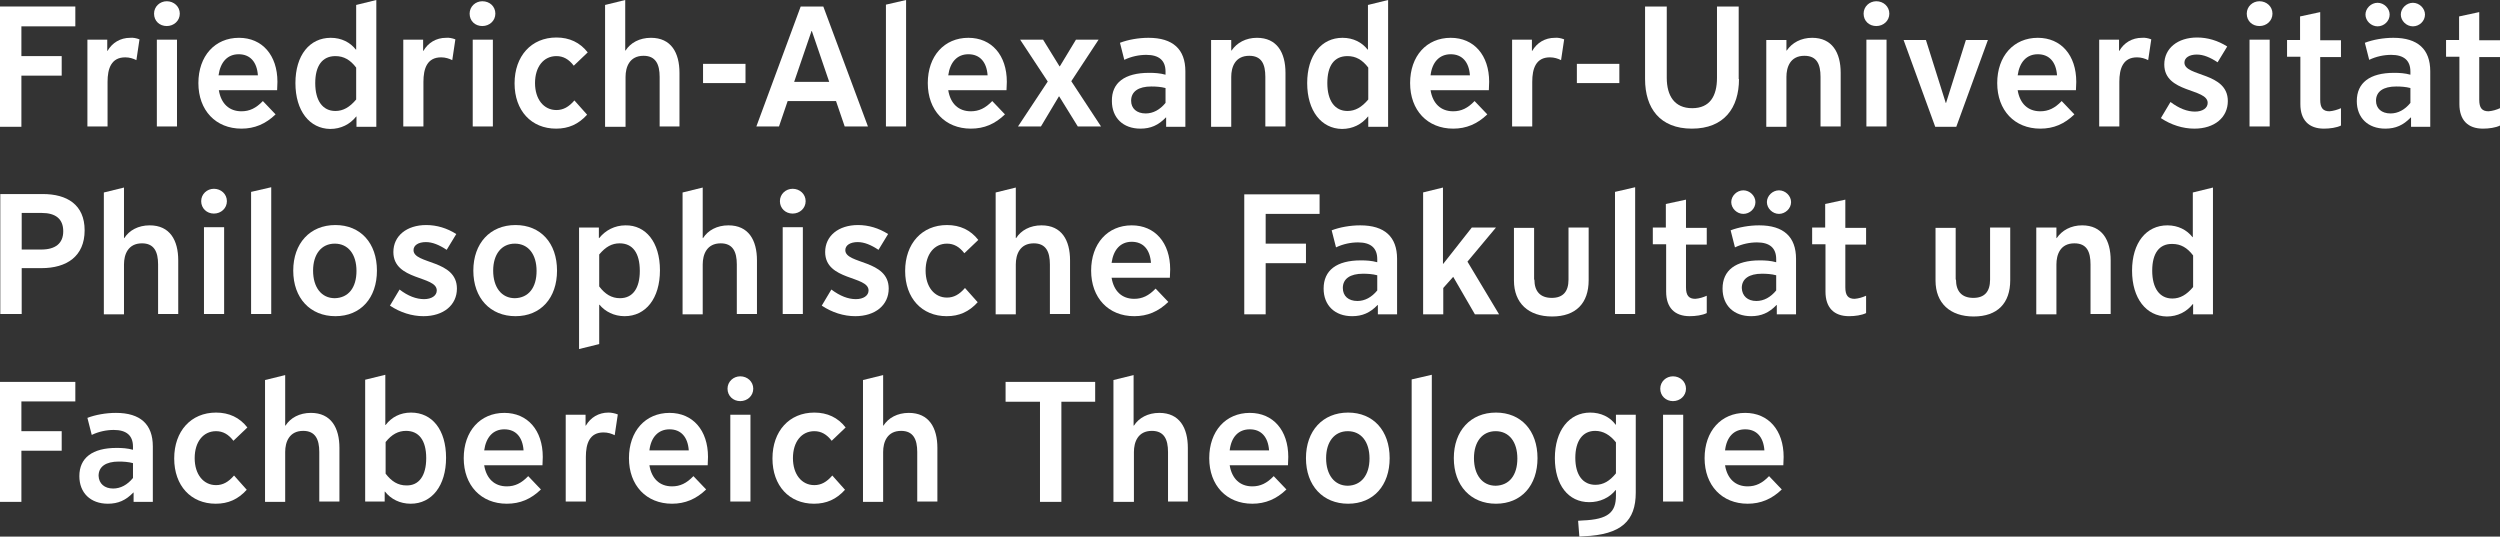 <?xml version="1.0" encoding="UTF-8"?>
<svg xmlns="http://www.w3.org/2000/svg" xmlns:xlink="http://www.w3.org/1999/xlink" width="604.875" height="129.825" viewBox="0 0 604.875 129.825">
<rect x="0" y="0" width="604.875" height="129.825" fill="#333333" stroke="none"/>
<defs>
<clipPath id="clip-0">
<path clip-rule="nonzero" d="M 591 2 L 604.875 2 L 604.875 32 L 591 32 Z M 591 2 "/>
</clipPath>
<clipPath id="clip-1">
<path clip-rule="nonzero" d="M 376 99 L 396 99 L 396 129.824 L 376 129.824 Z M 376 99 "/>
</clipPath>
</defs>
<path fill-rule="nonzero" fill="rgb(100%, 100%, 100%)" fill-opacity="1" d="M 18.301 6.375 L 5.176 6.375 L 5.176 13.574 L 14.926 13.574 L 14.926 18.301 L 5.176 18.301 L 5.176 30.676 L 0 30.676 L 0 1.574 L 18.227 1.574 L 18.227 6.375 Z M 18.301 6.375 "/>
<path fill-rule="nonzero" fill="rgb(100%, 100%, 100%)" fill-opacity="1" d="M 33.75 9.523 L 33 14.551 C 32.25 14.176 31.352 13.875 30.301 13.875 C 26.926 13.875 26.023 16.574 26.023 19.801 L 26.023 30.602 L 21.148 30.602 L 21.148 9.602 L 25.949 9.602 L 25.949 12.301 L 26.023 12.301 C 27.148 10.352 29.102 9.148 31.5 9.148 C 32.176 9.074 33 9.227 33.75 9.523 Z M 33.75 9.523 "/>
<path fill-rule="nonzero" fill="rgb(100%, 100%, 100%)" fill-opacity="1" d="M 43.5 3.301 C 43.5 5.023 42.074 6.301 40.352 6.301 C 38.625 6.301 37.273 5.102 37.273 3.301 C 37.273 1.574 38.699 0.301 40.352 0.301 C 42.074 0.301 43.5 1.574 43.5 3.301 Z M 42.824 30.602 L 37.949 30.602 L 37.949 9.602 L 42.824 9.602 Z M 42.824 30.602 "/>
<path fill-rule="nonzero" fill="rgb(100%, 100%, 100%)" fill-opacity="1" d="M 58.426 31.125 C 52.199 31.125 48 26.699 48 20.102 C 48 13.574 51.977 9.148 57.824 9.148 C 63.449 9.148 67.125 13.352 67.125 19.801 C 67.125 20.477 67.051 21.227 67.051 21.824 L 52.949 21.824 C 53.477 25.051 55.426 26.926 58.426 26.926 C 60.375 26.926 61.949 26.176 63.602 24.449 L 66.676 27.676 C 64.273 30 61.574 31.125 58.426 31.125 Z M 52.875 18.227 L 62.398 18.227 C 62.176 15 60.523 13.125 57.75 13.125 C 55.051 13.125 53.324 15 52.875 18.227 Z M 52.875 18.227 "/>
<path fill-rule="nonzero" fill="rgb(100%, 100%, 100%)" fill-opacity="1" d="M 71.477 20.102 C 71.477 13.352 74.926 9.148 80.023 9.148 C 82.648 9.148 84.75 10.273 86.102 12 L 86.176 12 L 86.176 1.199 L 91.051 0 L 91.051 30.676 L 86.25 30.676 L 86.25 28.199 L 86.176 28.199 C 84.676 30.074 82.5 31.199 79.875 31.199 C 74.926 31.125 71.477 26.852 71.477 20.102 Z M 76.273 20.102 C 76.273 24.375 78.074 26.852 81.148 26.852 C 83.023 26.852 84.602 25.949 86.176 24.074 L 86.176 16.352 C 84.75 14.477 83.176 13.574 81.148 13.574 C 78 13.574 76.273 15.898 76.273 20.102 Z M 76.273 20.102 "/>
<path fill-rule="nonzero" fill="rgb(100%, 100%, 100%)" fill-opacity="1" d="M 110.176 9.523 L 109.426 14.551 C 108.676 14.176 107.773 13.875 106.727 13.875 C 103.352 13.875 102.449 16.574 102.449 19.801 L 102.449 30.602 L 97.574 30.602 L 97.574 9.602 L 102.375 9.602 L 102.375 12.301 L 102.449 12.301 C 103.574 10.352 105.523 9.148 107.926 9.148 C 108.602 9.074 109.426 9.227 110.176 9.523 Z M 110.176 9.523 "/>
<path fill-rule="nonzero" fill="rgb(100%, 100%, 100%)" fill-opacity="1" d="M 119.852 3.301 C 119.852 5.023 118.426 6.301 116.699 6.301 C 114.977 6.301 113.625 5.102 113.625 3.301 C 113.625 1.574 115.051 0.301 116.699 0.301 C 118.5 0.301 119.852 1.574 119.852 3.301 Z M 119.25 30.602 L 114.375 30.602 L 114.375 9.602 L 119.25 9.602 Z M 119.25 30.602 "/>
<path fill-rule="nonzero" fill="rgb(100%, 100%, 100%)" fill-opacity="1" d="M 142.051 27.75 C 139.949 30.074 137.551 31.125 134.551 31.125 C 128.551 31.125 124.5 26.773 124.5 20.176 C 124.5 13.574 128.551 9.074 134.625 9.074 C 137.773 9.074 140.324 10.273 142.199 12.676 L 138.824 15.898 C 137.625 14.324 136.273 13.574 134.625 13.574 C 131.551 13.574 129.449 16.125 129.449 20.102 C 129.449 24 131.551 26.625 134.625 26.625 C 136.273 26.625 137.625 25.875 138.977 24.301 Z M 142.051 27.75 "/>
<path fill-rule="nonzero" fill="rgb(100%, 100%, 100%)" fill-opacity="1" d="M 164.477 30.602 L 159.602 30.602 L 159.602 18.602 C 159.602 15.523 158.625 13.5 155.699 13.5 C 152.324 13.5 151.352 16.199 151.352 18.602 L 151.352 30.676 L 146.398 30.676 L 146.398 1.199 L 151.273 0 L 151.273 12.227 L 151.352 12.227 C 152.551 10.352 154.727 9.148 157.5 9.148 C 162.375 9.148 164.398 12.75 164.398 17.625 L 164.398 30.602 Z M 164.477 30.602 "/>
<path fill-rule="nonzero" fill="rgb(100%, 100%, 100%)" fill-opacity="1" d="M 170.102 15.449 L 180.375 15.449 L 180.375 20.102 L 170.102 20.102 Z M 170.102 15.449 "/>
<path fill-rule="nonzero" fill="rgb(100%, 100%, 100%)" fill-opacity="1" d="M 193.727 1.574 L 199.199 1.574 L 210 30.602 L 204.375 30.602 L 202.273 24.449 L 190.574 24.449 L 188.477 30.602 L 183 30.602 Z M 192.148 19.801 L 200.625 19.801 L 196.426 7.5 L 196.352 7.5 Z M 192.148 19.801 "/>
<path fill-rule="nonzero" fill="rgb(100%, 100%, 100%)" fill-opacity="1" d="M 219.227 30.602 L 214.352 30.602 L 214.352 1.125 L 219.227 0 Z M 219.227 30.602 "/>
<path fill-rule="nonzero" fill="rgb(100%, 100%, 100%)" fill-opacity="1" d="M 234.898 31.125 C 228.676 31.125 224.477 26.699 224.477 20.102 C 224.477 13.574 228.449 9.148 234.301 9.148 C 239.926 9.148 243.602 13.352 243.602 19.801 C 243.602 20.477 243.523 21.227 243.523 21.824 L 229.426 21.824 C 229.949 25.051 231.898 26.926 234.898 26.926 C 236.852 26.926 238.426 26.176 240.074 24.449 L 243.148 27.676 C 240.75 30 238.125 31.125 234.898 31.125 Z M 229.426 18.227 L 238.949 18.227 C 238.727 15 237.074 13.125 234.301 13.125 C 231.602 13.125 229.875 15 229.426 18.227 Z M 229.426 18.227 "/>
<path fill-rule="nonzero" fill="rgb(100%, 100%, 100%)" fill-opacity="1" d="M 266.398 30.602 L 260.773 30.602 L 256.273 23.324 L 256.199 23.324 L 251.852 30.602 L 246.301 30.602 L 253.5 19.727 L 246.824 9.602 L 252.375 9.602 L 256.352 16.051 L 256.426 16.051 L 260.324 9.602 L 265.801 9.602 L 259.199 19.648 Z M 266.398 30.602 "/>
<path fill-rule="nonzero" fill="rgb(100%, 100%, 100%)" fill-opacity="1" d="M 278.023 17.625 C 279.375 17.625 280.648 17.699 282 18.074 L 282 17.324 C 282 14.625 280.426 13.273 277.352 13.273 C 275.625 13.273 273.75 13.648 272.023 14.477 L 270.977 10.352 C 272.926 9.602 275.477 9.148 277.875 9.148 C 283.801 9.148 286.801 11.926 286.801 17.25 L 286.801 30.676 L 282.148 30.676 L 282.148 28.426 L 282.074 28.426 C 280.273 30.301 278.398 31.125 275.926 31.125 C 271.727 31.125 269.023 28.5 269.023 24.449 C 268.949 20.023 272.102 17.625 278.023 17.625 Z M 277.199 27.449 C 279 27.449 280.648 26.551 282 24.898 L 282 21.301 C 280.875 21 279.676 20.926 278.551 20.926 C 275.477 20.926 273.676 22.125 273.676 24.375 C 273.676 26.25 275.023 27.449 277.199 27.449 Z M 277.199 27.449 "/>
<path fill-rule="nonzero" fill="rgb(100%, 100%, 100%)" fill-opacity="1" d="M 311.102 30.602 L 306.148 30.602 L 306.148 18.602 C 306.148 15.523 305.25 13.5 302.25 13.5 C 298.801 13.5 297.898 16.273 297.898 18.602 L 297.898 30.676 L 293.023 30.676 L 293.023 9.676 L 297.898 9.676 L 297.898 12.227 L 297.977 12.227 C 299.25 10.352 301.426 9.148 304.125 9.148 C 308.926 9.148 311.023 12.676 311.023 17.625 L 311.023 30.602 Z M 311.102 30.602 "/>
<path fill-rule="nonzero" fill="rgb(100%, 100%, 100%)" fill-opacity="1" d="M 316.273 20.102 C 316.273 13.352 319.727 9.148 324.824 9.148 C 327.449 9.148 329.551 10.273 330.898 12 L 330.977 12 L 330.977 1.199 L 335.852 0 L 335.852 30.676 L 331.051 30.676 L 331.051 28.199 L 330.977 28.199 C 329.477 30.074 327.301 31.199 324.676 31.199 C 319.727 31.125 316.273 26.852 316.273 20.102 Z M 321.148 20.102 C 321.148 24.375 322.949 26.852 326.023 26.852 C 327.898 26.852 329.477 25.949 331.051 24.074 L 331.051 16.352 C 329.625 14.477 328.051 13.574 326.023 13.574 C 322.801 13.574 321.148 15.898 321.148 20.102 Z M 321.148 20.102 "/>
<path fill-rule="nonzero" fill="rgb(100%, 100%, 100%)" fill-opacity="1" d="M 351.602 31.125 C 345.375 31.125 341.176 26.699 341.176 20.102 C 341.176 13.574 345.148 9.148 351 9.148 C 356.625 9.148 360.301 13.352 360.301 19.801 C 360.301 20.477 360.227 21.227 360.227 21.824 L 346.125 21.824 C 346.648 25.051 348.602 26.926 351.602 26.926 C 353.551 26.926 355.125 26.176 356.773 24.449 L 359.852 27.676 C 357.449 30 354.75 31.125 351.602 31.125 Z M 346.125 18.227 L 355.648 18.227 C 355.426 15 353.773 13.125 351 13.125 C 348.301 13.125 346.5 15 346.125 18.227 Z M 346.125 18.227 "/>
<path fill-rule="nonzero" fill="rgb(100%, 100%, 100%)" fill-opacity="1" d="M 378.449 9.523 L 377.699 14.551 C 376.949 14.176 376.051 13.875 375 13.875 C 371.625 13.875 370.727 16.574 370.727 19.801 L 370.727 30.602 L 365.852 30.602 L 365.852 9.602 L 370.648 9.602 L 370.648 12.301 L 370.727 12.301 C 371.852 10.352 373.801 9.148 376.199 9.148 C 376.875 9.074 377.699 9.227 378.449 9.523 Z M 378.449 9.523 "/>
<path fill-rule="nonzero" fill="rgb(100%, 100%, 100%)" fill-opacity="1" d="M 381.523 15.449 L 391.801 15.449 L 391.801 20.102 L 381.523 20.102 Z M 381.523 15.449 "/>
<path fill-rule="nonzero" fill="rgb(100%, 100%, 100%)" fill-opacity="1" d="M 420.75 19.125 C 420.75 26.102 417.148 31.125 409.352 31.125 C 401.625 31.125 398.023 26.176 398.023 19.125 L 398.023 1.574 L 403.273 1.574 L 403.273 18.824 C 403.273 23.176 405.148 26.176 409.426 26.176 C 413.699 26.176 415.426 23.25 415.426 18.824 L 415.426 1.574 L 420.676 1.574 L 420.676 19.125 Z M 420.75 19.125 "/>
<path fill-rule="nonzero" fill="rgb(100%, 100%, 100%)" fill-opacity="1" d="M 445.352 30.602 L 440.477 30.602 L 440.477 18.602 C 440.477 15.523 439.574 13.5 436.574 13.5 C 433.125 13.5 432.227 16.273 432.227 18.602 L 432.227 30.676 L 427.352 30.676 L 427.352 9.676 L 432.227 9.676 L 432.227 12.227 L 432.301 12.227 C 433.574 10.352 435.75 9.148 438.449 9.148 C 443.25 9.148 445.352 12.676 445.352 17.625 Z M 445.352 30.602 "/>
<path fill-rule="nonzero" fill="rgb(100%, 100%, 100%)" fill-opacity="1" d="M 457.125 3.301 C 457.125 5.023 455.699 6.301 453.977 6.301 C 452.25 6.301 450.898 5.102 450.898 3.301 C 450.898 1.574 452.324 0.301 453.977 0.301 C 455.699 0.301 457.125 1.574 457.125 3.301 Z M 456.449 30.602 L 451.574 30.602 L 451.574 9.602 L 456.449 9.602 Z M 456.449 30.602 "/>
<path fill-rule="nonzero" fill="rgb(100%, 100%, 100%)" fill-opacity="1" d="M 480.977 9.676 L 473.324 30.676 L 468.227 30.676 L 460.574 9.676 L 465.977 9.676 L 470.773 24.898 L 470.852 24.898 L 475.648 9.676 Z M 480.977 9.676 "/>
<path fill-rule="nonzero" fill="rgb(100%, 100%, 100%)" fill-opacity="1" d="M 493.648 31.125 C 487.426 31.125 483.227 26.699 483.227 20.102 C 483.227 13.574 487.199 9.148 493.051 9.148 C 498.676 9.148 502.352 13.352 502.352 19.801 C 502.352 20.477 502.273 21.227 502.273 21.824 L 488.176 21.824 C 488.699 25.051 490.648 26.926 493.648 26.926 C 495.602 26.926 497.176 26.176 498.824 24.449 L 501.898 27.676 C 499.5 30 496.875 31.125 493.648 31.125 Z M 488.176 18.227 L 497.699 18.227 C 497.477 15 495.824 13.125 493.051 13.125 C 490.352 13.125 488.625 15 488.176 18.227 Z M 488.176 18.227 "/>
<path fill-rule="nonzero" fill="rgb(100%, 100%, 100%)" fill-opacity="1" d="M 520.5 9.523 L 519.75 14.551 C 519 14.176 518.102 13.875 517.051 13.875 C 513.676 13.875 512.773 16.574 512.773 19.801 L 512.773 30.602 L 507.898 30.602 L 507.898 9.602 L 512.699 9.602 L 512.699 12.301 L 512.773 12.301 C 513.898 10.352 515.852 9.148 518.25 9.148 C 518.926 9.074 519.75 9.227 520.5 9.523 Z M 520.5 9.523 "/>
<path fill-rule="nonzero" fill="rgb(100%, 100%, 100%)" fill-opacity="1" d="M 525.148 24.676 C 527.25 26.25 529.199 27 531.074 27 C 532.875 27 534.148 26.176 534.148 24.898 C 534.148 21.301 523.648 22.574 523.648 15.602 C 523.648 11.699 526.875 9.074 531.602 9.074 C 534.148 9.074 536.625 9.824 538.875 11.25 L 536.551 15.074 C 534.75 13.875 533.102 13.199 531.523 13.199 C 529.727 13.199 528.523 13.949 528.523 15.148 C 528.523 18.602 539.023 17.398 539.023 24.449 C 539.023 28.426 535.801 31.125 530.926 31.125 C 528.148 31.125 525.301 30.227 522.824 28.574 Z M 525.148 24.676 "/>
<path fill-rule="nonzero" fill="rgb(100%, 100%, 100%)" fill-opacity="1" d="M 549.824 3.301 C 549.824 5.023 548.398 6.301 546.676 6.301 C 544.949 6.301 543.602 5.102 543.602 3.301 C 543.602 1.574 545.023 0.301 546.676 0.301 C 548.398 0.301 549.824 1.574 549.824 3.301 Z M 549.148 30.602 L 544.273 30.602 L 544.273 9.602 L 549.148 9.602 Z M 549.148 30.602 "/>
<path fill-rule="nonzero" fill="rgb(100%, 100%, 100%)" fill-opacity="1" d="M 566.398 26.176 L 566.398 30.375 C 565.352 30.898 563.699 31.125 562.273 31.125 C 558.602 31.125 556.574 29.023 556.574 25.199 L 556.574 13.727 L 553.352 13.727 L 553.352 9.676 L 556.5 9.676 L 556.5 3.977 L 561.375 2.926 L 561.375 9.75 L 566.398 9.75 L 566.398 13.801 L 561.375 13.801 L 561.375 24.148 C 561.375 26.102 562.051 26.926 563.625 26.926 C 564.523 26.852 565.574 26.551 566.398 26.176 Z M 566.398 26.176 "/>
<path fill-rule="nonzero" fill="rgb(100%, 100%, 100%)" fill-opacity="1" d="M 579.227 17.625 C 580.574 17.625 581.852 17.699 583.199 18.074 L 583.199 17.324 C 583.199 14.625 581.625 13.273 578.551 13.273 C 576.824 13.273 574.949 13.648 573.227 14.477 L 572.176 10.352 C 574.125 9.602 576.676 9.148 579.074 9.148 C 585 9.148 588 11.926 588 17.25 L 588 30.676 L 583.352 30.676 L 583.352 28.426 L 583.273 28.426 C 581.477 30.301 579.602 31.125 577.125 31.125 C 572.926 31.125 570.227 28.5 570.227 24.449 C 570.227 20.023 573.375 17.625 579.227 17.625 Z M 575.25 6.375 C 573.676 6.375 572.324 5.023 572.324 3.523 C 572.324 2.023 573.676 0.676 575.25 0.676 C 576.824 0.676 578.176 2.023 578.176 3.523 C 578.176 5.102 576.824 6.375 575.25 6.375 Z M 578.398 27.449 C 580.199 27.449 581.852 26.551 583.199 24.898 L 583.199 21.301 C 582.074 21 580.875 20.926 579.75 20.926 C 576.676 20.926 574.875 22.125 574.875 24.375 C 574.875 26.25 576.227 27.449 578.398 27.449 Z M 583.801 6.375 C 582.227 6.375 580.875 5.023 580.875 3.523 C 580.875 2.023 582.227 0.676 583.801 0.676 C 585.375 0.676 586.727 2.023 586.727 3.523 C 586.727 5.102 585.375 6.375 583.801 6.375 Z M 583.801 6.375 "/>
<g clip-path="url(#clip-0)">
<path fill-rule="nonzero" fill="rgb(100%, 100%, 100%)" fill-opacity="1" d="M 604.875 26.176 L 604.875 30.375 C 603.824 30.898 602.176 31.125 600.75 31.125 C 597.074 31.125 595.051 29.023 595.051 25.199 L 595.051 13.727 L 591.824 13.727 L 591.824 9.676 L 594.977 9.676 L 594.977 3.977 L 599.852 2.926 L 599.852 9.75 L 604.875 9.75 L 604.875 13.801 L 599.852 13.801 L 599.852 24.148 C 599.852 26.102 600.523 26.926 602.102 26.926 C 603.074 26.852 604.051 26.551 604.875 26.176 Z M 604.875 26.176 "/>
</g>
<path fill-rule="nonzero" fill="rgb(100%, 100%, 100%)" fill-opacity="1" d="M 20.477 55.727 C 20.477 62.023 16.125 64.875 10.051 64.875 L 5.25 64.875 L 5.25 75.977 L 0.074 75.977 L 0.074 46.949 L 10.352 46.949 C 16.199 46.949 20.477 49.5 20.477 55.727 Z M 15.301 55.949 C 15.301 52.949 13.426 51.523 10.125 51.523 L 5.25 51.523 L 5.25 60.375 L 9.977 60.375 C 13.426 60.375 15.301 58.875 15.301 55.949 Z M 15.301 55.949 "/>
<path fill-rule="nonzero" fill="rgb(100%, 100%, 100%)" fill-opacity="1" d="M 43.125 75.977 L 38.25 75.977 L 38.25 63.977 C 38.25 60.898 37.273 58.875 34.352 58.875 C 30.977 58.875 30 61.574 30 63.977 L 30 76.051 L 25.125 76.051 L 25.125 46.574 L 30 45.375 L 30 57.602 L 30.074 57.602 C 31.273 55.727 33.449 54.523 36.227 54.523 C 41.102 54.523 43.125 58.125 43.125 63 Z M 43.125 75.977 "/>
<path fill-rule="nonzero" fill="rgb(100%, 100%, 100%)" fill-opacity="1" d="M 54.898 48.676 C 54.898 50.398 53.477 51.676 51.75 51.676 C 50.023 51.676 48.676 50.398 48.676 48.676 C 48.676 46.949 50.102 45.676 51.75 45.676 C 53.477 45.676 54.898 46.949 54.898 48.676 Z M 54.227 75.977 L 49.352 75.977 L 49.352 54.977 L 54.227 54.977 Z M 54.227 75.977 "/>
<path fill-rule="nonzero" fill="rgb(100%, 100%, 100%)" fill-opacity="1" d="M 65.625 75.977 L 60.75 75.977 L 60.75 46.426 L 65.625 45.301 Z M 65.625 75.977 "/>
<path fill-rule="nonzero" fill="rgb(100%, 100%, 100%)" fill-opacity="1" d="M 70.949 65.477 C 70.949 58.875 75 54.449 81.148 54.449 C 87.227 54.449 91.199 58.801 91.199 65.477 C 91.199 72.074 87.301 76.5 81.148 76.5 C 75.074 76.5 70.949 72.148 70.949 65.477 Z M 86.25 65.551 C 86.25 61.5 84.227 58.949 81 58.949 C 77.773 58.949 75.75 61.5 75.75 65.477 C 75.75 69.523 77.773 72.148 81 72.148 C 84.301 72.074 86.25 69.602 86.25 65.551 Z M 86.25 65.551 "/>
<path fill-rule="nonzero" fill="rgb(100%, 100%, 100%)" fill-opacity="1" d="M 96.676 70.051 C 98.699 71.625 100.727 72.375 102.602 72.375 C 104.398 72.375 105.676 71.551 105.676 70.273 C 105.676 66.676 95.176 67.949 95.176 60.977 C 95.176 57.074 98.398 54.449 103.125 54.449 C 105.676 54.449 108.148 55.199 110.398 56.625 L 108.074 60.449 C 106.273 59.25 104.625 58.574 103.051 58.574 C 101.25 58.574 100.051 59.324 100.051 60.523 C 100.051 63.977 110.551 62.773 110.551 69.824 C 110.551 73.801 107.324 76.5 102.449 76.5 C 99.676 76.5 96.824 75.602 94.352 73.949 Z M 96.676 70.051 "/>
<path fill-rule="nonzero" fill="rgb(100%, 100%, 100%)" fill-opacity="1" d="M 114.523 65.477 C 114.523 58.875 118.574 54.449 124.727 54.449 C 130.801 54.449 134.773 58.801 134.773 65.477 C 134.773 72.074 130.875 76.5 124.727 76.5 C 118.648 76.5 114.523 72.148 114.523 65.477 Z M 129.824 65.551 C 129.824 61.5 127.801 58.949 124.574 58.949 C 121.352 58.949 119.324 61.5 119.324 65.477 C 119.324 69.523 121.352 72.148 124.574 72.148 C 127.875 72.074 129.824 69.602 129.824 65.551 Z M 129.824 65.551 "/>
<path fill-rule="nonzero" fill="rgb(100%, 100%, 100%)" fill-opacity="1" d="M 159.676 65.398 C 159.676 72.227 156.227 76.5 151.125 76.5 C 148.574 76.5 146.398 75.375 145.051 73.727 L 144.977 73.727 L 144.977 83.25 L 140.102 84.449 L 140.102 55.051 L 144.898 55.051 L 144.898 57.602 L 144.977 57.602 C 146.477 55.727 148.727 54.523 151.352 54.523 C 156.227 54.449 159.676 58.574 159.676 65.398 Z M 154.801 65.551 C 154.801 61.199 153.074 58.875 149.926 58.875 C 148.051 58.875 146.551 59.699 144.977 61.574 L 144.977 69.301 C 146.398 71.176 147.977 72.148 150 72.148 C 153.148 72.148 154.801 69.676 154.801 65.551 Z M 154.801 65.551 "/>
<path fill-rule="nonzero" fill="rgb(100%, 100%, 100%)" fill-opacity="1" d="M 183.148 75.977 L 178.273 75.977 L 178.273 63.977 C 178.273 60.898 177.301 58.875 174.375 58.875 C 171 58.875 170.023 61.574 170.023 63.977 L 170.023 76.051 L 165.148 76.051 L 165.148 46.574 L 170.023 45.375 L 170.023 57.602 L 170.102 57.602 C 171.301 55.727 173.477 54.523 176.25 54.523 C 181.125 54.523 183.148 58.125 183.148 63 Z M 183.148 75.977 "/>
<path fill-rule="nonzero" fill="rgb(100%, 100%, 100%)" fill-opacity="1" d="M 194.926 48.676 C 194.926 50.398 193.5 51.676 191.773 51.676 C 190.051 51.676 188.699 50.398 188.699 48.676 C 188.699 46.949 190.125 45.676 191.773 45.676 C 193.5 45.676 194.926 46.949 194.926 48.676 Z M 194.25 75.977 L 189.375 75.977 L 189.375 54.977 L 194.25 54.977 Z M 194.25 75.977 "/>
<path fill-rule="nonzero" fill="rgb(100%, 100%, 100%)" fill-opacity="1" d="M 201.148 70.051 C 203.25 71.625 205.199 72.375 207.074 72.375 C 208.875 72.375 210.148 71.551 210.148 70.273 C 210.148 66.676 199.648 67.949 199.648 60.977 C 199.648 57.074 202.875 54.449 207.602 54.449 C 210.148 54.449 212.625 55.199 214.875 56.625 L 212.551 60.449 C 210.75 59.25 209.102 58.574 207.523 58.574 C 205.727 58.574 204.523 59.324 204.523 60.523 C 204.523 63.977 215.023 62.773 215.023 69.824 C 215.023 73.801 211.801 76.5 206.926 76.5 C 204.148 76.5 201.301 75.602 198.824 73.949 Z M 201.148 70.051 "/>
<path fill-rule="nonzero" fill="rgb(100%, 100%, 100%)" fill-opacity="1" d="M 236.551 73.125 C 234.449 75.449 232.051 76.5 229.051 76.5 C 223.051 76.5 219 72.148 219 65.551 C 219 58.949 223.051 54.449 229.125 54.449 C 232.273 54.449 234.824 55.648 236.699 58.051 L 233.324 61.273 C 232.125 59.699 230.773 58.949 229.125 58.949 C 226.051 58.949 223.949 61.5 223.949 65.477 C 223.949 69.375 226.051 72 229.125 72 C 230.773 72 232.125 71.25 233.477 69.676 Z M 236.551 73.125 "/>
<path fill-rule="nonzero" fill="rgb(100%, 100%, 100%)" fill-opacity="1" d="M 258.898 75.977 L 254.023 75.977 L 254.023 63.977 C 254.023 60.898 253.051 58.875 250.125 58.875 C 246.75 58.875 245.773 61.574 245.773 63.977 L 245.773 76.051 L 240.898 76.051 L 240.898 46.574 L 245.773 45.375 L 245.773 57.602 L 245.852 57.602 C 247.051 55.727 249.227 54.523 252 54.523 C 256.875 54.523 258.898 58.125 258.898 63 Z M 258.898 75.977 "/>
<path fill-rule="nonzero" fill="rgb(100%, 100%, 100%)" fill-opacity="1" d="M 274.426 76.5 C 268.199 76.5 264 72.074 264 65.477 C 264 58.949 267.977 54.523 273.824 54.523 C 279.449 54.523 283.125 58.727 283.125 65.176 C 283.125 65.852 283.051 66.602 283.051 67.199 L 268.949 67.199 C 269.477 70.426 271.426 72.301 274.426 72.301 C 276.375 72.301 277.949 71.551 279.602 69.824 L 282.676 73.051 C 280.273 75.375 277.648 76.5 274.426 76.5 Z M 268.949 63.602 L 278.477 63.602 C 278.25 60.375 276.602 58.5 273.824 58.5 C 271.125 58.5 269.398 60.375 268.949 63.602 Z M 268.949 63.602 "/>
<path fill-rule="nonzero" fill="rgb(100%, 100%, 100%)" fill-opacity="1" d="M 319.273 51.75 L 306.227 51.75 L 306.227 58.949 L 315.977 58.949 L 315.977 63.676 L 306.227 63.676 L 306.227 76.051 L 301.051 76.051 L 301.051 47.023 L 319.273 47.023 Z M 319.273 51.75 "/>
<path fill-rule="nonzero" fill="rgb(100%, 100%, 100%)" fill-opacity="1" d="M 329.25 63 C 330.602 63 331.875 63.074 333.227 63.449 L 333.227 62.699 C 333.227 60 331.648 58.648 328.574 58.648 C 326.852 58.648 324.977 59.023 323.25 59.852 L 322.199 55.727 C 324.148 54.977 326.699 54.523 329.102 54.523 C 335.023 54.523 338.023 57.301 338.023 62.625 L 338.023 76.051 L 333.375 76.051 L 333.375 73.801 L 333.301 73.801 C 331.5 75.676 329.625 76.5 327.148 76.5 C 322.949 76.5 320.25 73.875 320.25 69.824 C 320.25 65.398 323.398 63 329.25 63 Z M 328.426 72.824 C 330.227 72.824 331.875 71.926 333.227 70.273 L 333.227 66.602 C 332.102 66.301 330.898 66.227 329.773 66.227 C 326.699 66.227 324.898 67.426 324.898 69.676 C 324.898 71.625 326.25 72.824 328.426 72.824 Z M 328.426 72.824 "/>
<path fill-rule="nonzero" fill="rgb(100%, 100%, 100%)" fill-opacity="1" d="M 344.25 46.574 L 349.125 45.375 L 349.125 63.824 L 349.199 63.824 L 356.102 55.051 L 361.949 55.051 L 355.051 63.301 L 362.699 76.051 L 356.852 76.051 L 351.602 66.977 L 349.199 69.676 L 349.199 76.051 L 344.324 76.051 L 344.324 46.574 Z M 344.25 46.574 "/>
<path fill-rule="nonzero" fill="rgb(100%, 100%, 100%)" fill-opacity="1" d="M 371.25 67.648 C 371.25 70.5 372.676 72.074 375.449 72.074 C 378.148 72.074 379.5 70.574 379.5 67.648 L 379.5 55.051 L 384.375 55.051 L 384.375 67.801 C 384.375 73.352 381.301 76.574 375.523 76.574 C 369.824 76.574 366.301 73.352 366.301 67.875 L 366.301 55.125 L 371.176 55.125 L 371.176 67.648 Z M 371.25 67.648 "/>
<path fill-rule="nonzero" fill="rgb(100%, 100%, 100%)" fill-opacity="1" d="M 395.625 75.977 L 390.75 75.977 L 390.75 46.426 L 395.625 45.301 Z M 395.625 75.977 "/>
<path fill-rule="nonzero" fill="rgb(100%, 100%, 100%)" fill-opacity="1" d="M 412.949 71.551 L 412.949 75.75 C 411.898 76.273 410.25 76.5 408.824 76.5 C 405.148 76.5 403.125 74.398 403.125 70.574 L 403.125 59.102 L 399.898 59.102 L 399.898 55.051 L 403.051 55.051 L 403.051 49.352 L 407.926 48.301 L 407.926 55.125 L 412.949 55.125 L 412.949 59.176 L 407.926 59.176 L 407.926 69.523 C 407.926 71.477 408.602 72.301 410.176 72.301 C 411.148 72.227 412.125 71.926 412.949 71.551 Z M 412.949 71.551 "/>
<path fill-rule="nonzero" fill="rgb(100%, 100%, 100%)" fill-opacity="1" d="M 425.773 63 C 427.125 63 428.398 63.074 429.75 63.449 L 429.75 62.699 C 429.75 60 428.176 58.648 425.102 58.648 C 423.375 58.648 421.5 59.023 419.773 59.852 L 418.727 55.727 C 420.676 54.977 423.227 54.523 425.625 54.523 C 431.551 54.523 434.551 57.301 434.551 62.625 L 434.551 76.051 L 429.898 76.051 L 429.898 73.801 L 429.824 73.801 C 428.023 75.676 426.148 76.5 423.676 76.5 C 419.477 76.5 416.773 73.875 416.773 69.824 C 416.773 65.398 419.926 63 425.773 63 Z M 421.801 51.75 C 420.227 51.75 418.875 50.398 418.875 48.898 C 418.875 47.398 420.227 46.051 421.801 46.051 C 423.375 46.051 424.727 47.398 424.727 48.898 C 424.727 50.477 423.375 51.75 421.801 51.75 Z M 424.949 72.824 C 426.75 72.824 428.398 71.926 429.75 70.273 L 429.75 66.602 C 428.625 66.301 427.426 66.227 426.301 66.227 C 423.227 66.227 421.426 67.426 421.426 69.676 C 421.5 71.625 422.852 72.824 424.949 72.824 Z M 430.426 51.75 C 428.852 51.75 427.5 50.398 427.5 48.898 C 427.5 47.398 428.852 46.051 430.426 46.051 C 432 46.051 433.352 47.398 433.352 48.898 C 433.352 50.477 431.926 51.75 430.426 51.75 Z M 430.426 51.75 "/>
<path fill-rule="nonzero" fill="rgb(100%, 100%, 100%)" fill-opacity="1" d="M 451.5 71.551 L 451.5 75.75 C 450.449 76.273 448.801 76.5 447.375 76.5 C 443.699 76.5 441.676 74.398 441.676 70.574 L 441.676 59.102 L 438.449 59.102 L 438.449 55.051 L 441.602 55.051 L 441.602 49.352 L 446.477 48.301 L 446.477 55.125 L 451.5 55.125 L 451.5 59.176 L 446.477 59.176 L 446.477 69.523 C 446.477 71.477 447.148 72.301 448.727 72.301 C 449.699 72.227 450.676 71.926 451.5 71.551 Z M 451.5 71.551 "/>
<path fill-rule="nonzero" fill="rgb(100%, 100%, 100%)" fill-opacity="1" d="M 473.25 67.648 C 473.25 70.5 474.676 72.074 477.449 72.074 C 480.148 72.074 481.5 70.574 481.5 67.648 L 481.5 55.051 L 486.375 55.051 L 486.375 67.801 C 486.375 73.352 483.301 76.574 477.523 76.574 C 471.824 76.574 468.301 73.352 468.301 67.875 L 468.301 55.125 L 473.176 55.125 L 473.176 67.648 Z M 473.25 67.648 "/>
<path fill-rule="nonzero" fill="rgb(100%, 100%, 100%)" fill-opacity="1" d="M 510.676 75.977 L 505.801 75.977 L 505.801 63.977 C 505.801 60.898 504.898 58.875 501.898 58.875 C 498.449 58.875 497.551 61.648 497.551 63.977 L 497.551 76.051 L 492.676 76.051 L 492.676 55.051 L 497.551 55.051 L 497.551 57.602 L 497.625 57.602 C 498.898 55.727 501.074 54.523 503.773 54.523 C 508.574 54.523 510.676 58.051 510.676 63 Z M 510.676 75.977 "/>
<path fill-rule="nonzero" fill="rgb(100%, 100%, 100%)" fill-opacity="1" d="M 515.852 65.477 C 515.852 58.727 519.301 54.523 524.398 54.523 C 527.023 54.523 529.125 55.648 530.477 57.375 L 530.551 57.375 L 530.551 46.574 L 535.426 45.375 L 535.426 76.051 L 530.625 76.051 L 530.625 73.574 L 530.551 73.574 C 529.051 75.449 526.875 76.574 524.25 76.574 C 519.301 76.5 515.852 72.227 515.852 65.477 Z M 520.727 65.477 C 520.727 69.75 522.523 72.227 525.602 72.227 C 527.477 72.227 529.051 71.324 530.625 69.449 L 530.625 61.801 C 529.199 59.926 527.625 59.023 525.602 59.023 C 522.449 58.949 520.727 61.273 520.727 65.477 Z M 520.727 65.477 "/>
<path fill-rule="nonzero" fill="rgb(100%, 100%, 100%)" fill-opacity="1" d="M 18.301 97.125 L 5.176 97.125 L 5.176 104.324 L 14.926 104.324 L 14.926 109.051 L 5.176 109.051 L 5.176 121.426 L 0 121.426 L 0 92.398 L 18.227 92.398 L 18.227 97.125 Z M 18.301 97.125 "/>
<path fill-rule="nonzero" fill="rgb(100%, 100%, 100%)" fill-opacity="1" d="M 28.199 108.375 C 29.551 108.375 30.824 108.449 32.176 108.824 L 32.176 108.074 C 32.176 105.375 30.602 104.023 27.523 104.023 C 25.801 104.023 23.926 104.398 22.199 105.227 L 21.148 101.102 C 23.102 100.352 25.648 99.898 28.051 99.898 C 33.977 99.898 36.977 102.676 36.977 108 L 36.977 121.426 L 32.324 121.426 L 32.324 119.176 L 32.25 119.176 C 30.449 121.051 28.574 121.875 26.102 121.875 C 21.898 121.875 19.199 119.25 19.199 115.199 C 19.199 110.773 22.352 108.375 28.199 108.375 Z M 27.375 118.199 C 29.176 118.199 30.824 117.301 32.176 115.648 L 32.176 112.051 C 31.051 111.75 29.852 111.676 28.727 111.676 C 25.648 111.676 23.852 112.875 23.852 115.125 C 23.926 117 25.273 118.199 27.375 118.199 Z M 27.375 118.199 "/>
<path fill-rule="nonzero" fill="rgb(100%, 100%, 100%)" fill-opacity="1" d="M 59.699 118.5 C 57.602 120.824 55.199 121.875 52.199 121.875 C 46.199 121.875 42.148 117.523 42.148 110.926 C 42.148 104.324 46.199 99.824 52.273 99.824 C 55.426 99.824 57.977 101.023 59.852 103.426 L 56.477 106.648 C 55.273 105.074 53.926 104.324 52.273 104.324 C 49.199 104.324 47.102 106.875 47.102 110.852 C 47.102 114.75 49.199 117.375 52.273 117.375 C 53.926 117.375 55.273 116.625 56.625 115.051 Z M 59.699 118.5 "/>
<path fill-rule="nonzero" fill="rgb(100%, 100%, 100%)" fill-opacity="1" d="M 82.125 121.352 L 77.25 121.352 L 77.25 109.352 C 77.25 106.273 76.273 104.25 73.352 104.25 C 69.977 104.25 69 106.949 69 109.352 L 69 121.426 L 64.125 121.426 L 64.125 91.949 L 69 90.75 L 69 102.977 L 69.074 102.977 C 70.273 101.102 72.449 99.898 75.227 99.898 C 80.102 99.898 82.125 103.5 82.125 108.375 Z M 82.125 121.352 "/>
<path fill-rule="nonzero" fill="rgb(100%, 100%, 100%)" fill-opacity="1" d="M 107.926 110.773 C 107.926 117.523 104.477 121.875 99.375 121.875 C 96.75 121.875 94.574 120.75 93.148 118.949 L 93.074 118.949 L 93.074 121.352 L 88.352 121.352 L 88.352 91.875 L 93.227 90.676 L 93.227 102.824 L 93.301 102.824 C 94.727 100.949 96.824 99.824 99.449 99.824 C 104.551 99.824 107.926 103.949 107.926 110.773 Z M 103.125 110.852 C 103.125 106.5 101.324 104.25 98.25 104.25 C 96.375 104.25 94.801 105.074 93.301 106.949 L 93.301 114.602 C 94.727 116.477 96.301 117.449 98.324 117.449 C 101.398 117.523 103.125 115.051 103.125 110.852 Z M 103.125 110.852 "/>
<path fill-rule="nonzero" fill="rgb(100%, 100%, 100%)" fill-opacity="1" d="M 122.625 121.875 C 116.398 121.875 112.199 117.449 112.199 110.852 C 112.199 104.324 116.176 99.898 122.023 99.898 C 127.648 99.898 131.324 104.102 131.324 110.551 C 131.324 111.227 131.25 111.977 131.25 112.574 L 117.148 112.574 C 117.676 115.801 119.625 117.676 122.625 117.676 C 124.574 117.676 126.148 116.926 127.801 115.199 L 130.875 118.426 C 128.477 120.75 125.852 121.875 122.625 121.875 Z M 117.148 108.977 L 126.676 108.977 C 126.449 105.75 124.801 103.875 122.023 103.875 C 119.324 103.875 117.602 105.75 117.148 108.977 Z M 117.148 108.977 "/>
<path fill-rule="nonzero" fill="rgb(100%, 100%, 100%)" fill-opacity="1" d="M 149.477 100.273 L 148.727 105.301 C 147.977 104.926 147.074 104.625 146.023 104.625 C 142.648 104.625 141.75 107.324 141.75 110.551 L 141.75 121.352 L 136.875 121.352 L 136.875 100.352 L 141.676 100.352 L 141.676 102.977 L 141.75 102.977 C 142.875 101.023 144.824 99.824 147.227 99.824 C 147.898 99.824 148.727 99.977 149.477 100.273 Z M 149.477 100.273 "/>
<path fill-rule="nonzero" fill="rgb(100%, 100%, 100%)" fill-opacity="1" d="M 162.602 121.875 C 156.375 121.875 152.176 117.449 152.176 110.852 C 152.176 104.324 156.148 99.898 162 99.898 C 167.625 99.898 171.301 104.102 171.301 110.551 C 171.301 111.227 171.227 111.977 171.227 112.574 L 157.125 112.574 C 157.648 115.801 159.602 117.676 162.602 117.676 C 164.551 117.676 166.125 116.926 167.773 115.199 L 170.852 118.426 C 168.449 120.75 165.75 121.875 162.602 121.875 Z M 157.125 108.977 L 166.648 108.977 C 166.426 105.75 164.773 103.875 162 103.875 C 159.301 103.875 157.5 105.75 157.125 108.977 Z M 157.125 108.977 "/>
<path fill-rule="nonzero" fill="rgb(100%, 100%, 100%)" fill-opacity="1" d="M 182.25 94.051 C 182.25 95.773 180.824 97.051 179.102 97.051 C 177.375 97.051 176.023 95.773 176.023 94.051 C 176.023 92.324 177.449 91.051 179.102 91.051 C 180.824 91.051 182.25 92.324 182.25 94.051 Z M 181.574 121.352 L 176.699 121.352 L 176.699 100.352 L 181.574 100.352 Z M 181.574 121.352 "/>
<path fill-rule="nonzero" fill="rgb(100%, 100%, 100%)" fill-opacity="1" d="M 204.449 118.5 C 202.352 120.824 199.949 121.875 196.949 121.875 C 190.949 121.875 186.898 117.523 186.898 110.926 C 186.898 104.324 190.949 99.824 197.023 99.824 C 200.176 99.824 202.727 101.023 204.602 103.426 L 201.227 106.648 C 200.023 105.074 198.676 104.324 197.023 104.324 C 193.949 104.324 191.852 106.875 191.852 110.852 C 191.852 114.75 193.949 117.375 197.023 117.375 C 198.676 117.375 200.023 116.625 201.375 115.051 Z M 204.449 118.5 "/>
<path fill-rule="nonzero" fill="rgb(100%, 100%, 100%)" fill-opacity="1" d="M 226.801 121.352 L 221.926 121.352 L 221.926 109.352 C 221.926 106.273 220.949 104.25 218.023 104.25 C 214.648 104.25 213.676 106.949 213.676 109.352 L 213.676 121.426 L 208.801 121.426 L 208.801 91.949 L 213.676 90.75 L 213.676 102.977 L 213.75 102.977 C 214.949 101.102 217.125 99.898 219.898 99.898 C 224.773 99.898 226.801 103.5 226.801 108.375 Z M 226.801 121.352 "/>
<path fill-rule="nonzero" fill="rgb(100%, 100%, 100%)" fill-opacity="1" d="M 265.051 97.199 L 256.801 97.199 L 256.801 121.426 L 251.625 121.426 L 251.625 97.199 L 243.301 97.199 L 243.301 92.398 L 264.977 92.398 L 264.977 97.199 Z M 265.051 97.199 "/>
<path fill-rule="nonzero" fill="rgb(100%, 100%, 100%)" fill-opacity="1" d="M 287.477 121.352 L 282.602 121.352 L 282.602 109.352 C 282.602 106.273 281.625 104.25 278.699 104.25 C 275.324 104.25 274.352 106.949 274.352 109.352 L 274.352 121.426 L 269.398 121.426 L 269.398 91.949 L 274.273 90.75 L 274.273 102.977 L 274.352 102.977 C 275.551 101.102 277.727 99.898 280.5 99.898 C 285.375 99.898 287.398 103.5 287.398 108.375 L 287.398 121.352 Z M 287.477 121.352 "/>
<path fill-rule="nonzero" fill="rgb(100%, 100%, 100%)" fill-opacity="1" d="M 303 121.875 C 296.773 121.875 292.574 117.449 292.574 110.852 C 292.574 104.324 296.551 99.898 302.398 99.898 C 308.023 99.898 311.699 104.102 311.699 110.551 C 311.699 111.227 311.625 111.977 311.625 112.574 L 297.523 112.574 C 298.051 115.801 300 117.676 303 117.676 C 304.949 117.676 306.523 116.926 308.176 115.199 L 311.25 118.426 C 308.852 120.75 306.148 121.875 303 121.875 Z M 297.523 108.977 L 307.051 108.977 C 306.824 105.75 305.176 103.875 302.398 103.875 C 299.625 103.875 297.898 105.75 297.523 108.977 Z M 297.523 108.977 "/>
<path fill-rule="nonzero" fill="rgb(100%, 100%, 100%)" fill-opacity="1" d="M 315.977 110.852 C 315.977 104.25 320.023 99.824 326.176 99.824 C 332.25 99.824 336.227 104.176 336.227 110.852 C 336.227 117.449 332.324 121.875 326.176 121.875 C 320.102 121.875 315.977 117.523 315.977 110.852 Z M 331.352 110.926 C 331.352 106.875 329.324 104.324 326.102 104.324 C 322.875 104.324 320.852 106.875 320.852 110.852 C 320.852 114.898 322.875 117.523 326.102 117.523 C 329.324 117.449 331.352 114.977 331.352 110.926 Z M 331.352 110.926 "/>
<path fill-rule="nonzero" fill="rgb(100%, 100%, 100%)" fill-opacity="1" d="M 346.426 121.352 L 341.551 121.352 L 341.551 91.801 L 346.426 90.676 Z M 346.426 121.352 "/>
<path fill-rule="nonzero" fill="rgb(100%, 100%, 100%)" fill-opacity="1" d="M 351.75 110.852 C 351.75 104.25 355.801 99.824 361.949 99.824 C 368.023 99.824 372 104.176 372 110.852 C 372 117.449 368.102 121.875 361.949 121.875 C 355.875 121.875 351.75 117.523 351.75 110.852 Z M 367.125 110.926 C 367.125 106.875 365.102 104.324 361.875 104.324 C 358.648 104.324 356.625 106.875 356.625 110.852 C 356.625 114.898 358.648 117.523 361.875 117.523 C 365.176 117.449 367.125 114.977 367.125 110.926 Z M 367.125 110.926 "/>
<g clip-path="url(#clip-1)">
<path fill-rule="nonzero" fill="rgb(100%, 100%, 100%)" fill-opacity="1" d="M 381.824 126 L 382.875 125.926 C 389.176 125.699 390.977 123.898 390.977 119.926 L 390.977 118.574 L 390.898 118.574 C 389.398 120.449 387.074 121.5 384.523 121.5 C 379.426 121.5 376.199 117.301 376.199 110.852 C 376.199 104.176 379.648 99.824 384.75 99.824 C 387.301 99.824 389.551 100.875 390.898 102.75 L 390.977 102.75 L 390.977 100.352 L 395.773 100.352 L 395.773 119.176 C 395.773 126 392.324 129.375 383.176 129.75 L 382.125 129.824 Z M 381.148 110.773 C 381.148 114.898 382.949 117.301 386.023 117.301 C 387.898 117.301 389.477 116.398 390.977 114.523 L 390.977 107.023 C 389.551 105.227 387.898 104.25 385.949 104.25 C 382.949 104.25 381.148 106.648 381.148 110.773 Z M 381.148 110.773 "/>
</g>
<path fill-rule="nonzero" fill="rgb(100%, 100%, 100%)" fill-opacity="1" d="M 407.926 94.051 C 407.926 95.773 406.5 97.051 404.773 97.051 C 403.051 97.051 401.699 95.773 401.699 94.051 C 401.699 92.324 403.125 91.051 404.773 91.051 C 406.5 91.051 407.926 92.324 407.926 94.051 Z M 407.25 121.352 L 402.375 121.352 L 402.375 100.352 L 407.25 100.352 Z M 407.25 121.352 "/>
<path fill-rule="nonzero" fill="rgb(100%, 100%, 100%)" fill-opacity="1" d="M 422.852 121.875 C 416.625 121.875 412.426 117.449 412.426 110.852 C 412.426 104.324 416.398 99.898 422.25 99.898 C 427.875 99.898 431.551 104.102 431.551 110.551 C 431.551 111.227 431.477 111.977 431.477 112.574 L 417.375 112.574 C 417.898 115.801 419.852 117.676 422.852 117.676 C 424.801 117.676 426.375 116.926 428.023 115.199 L 431.102 118.426 C 428.699 120.75 426 121.875 422.852 121.875 Z M 417.375 108.977 L 426.898 108.977 C 426.676 105.75 425.023 103.875 422.25 103.875 C 419.477 103.875 417.75 105.75 417.375 108.977 Z M 417.375 108.977 "/>
</svg>
